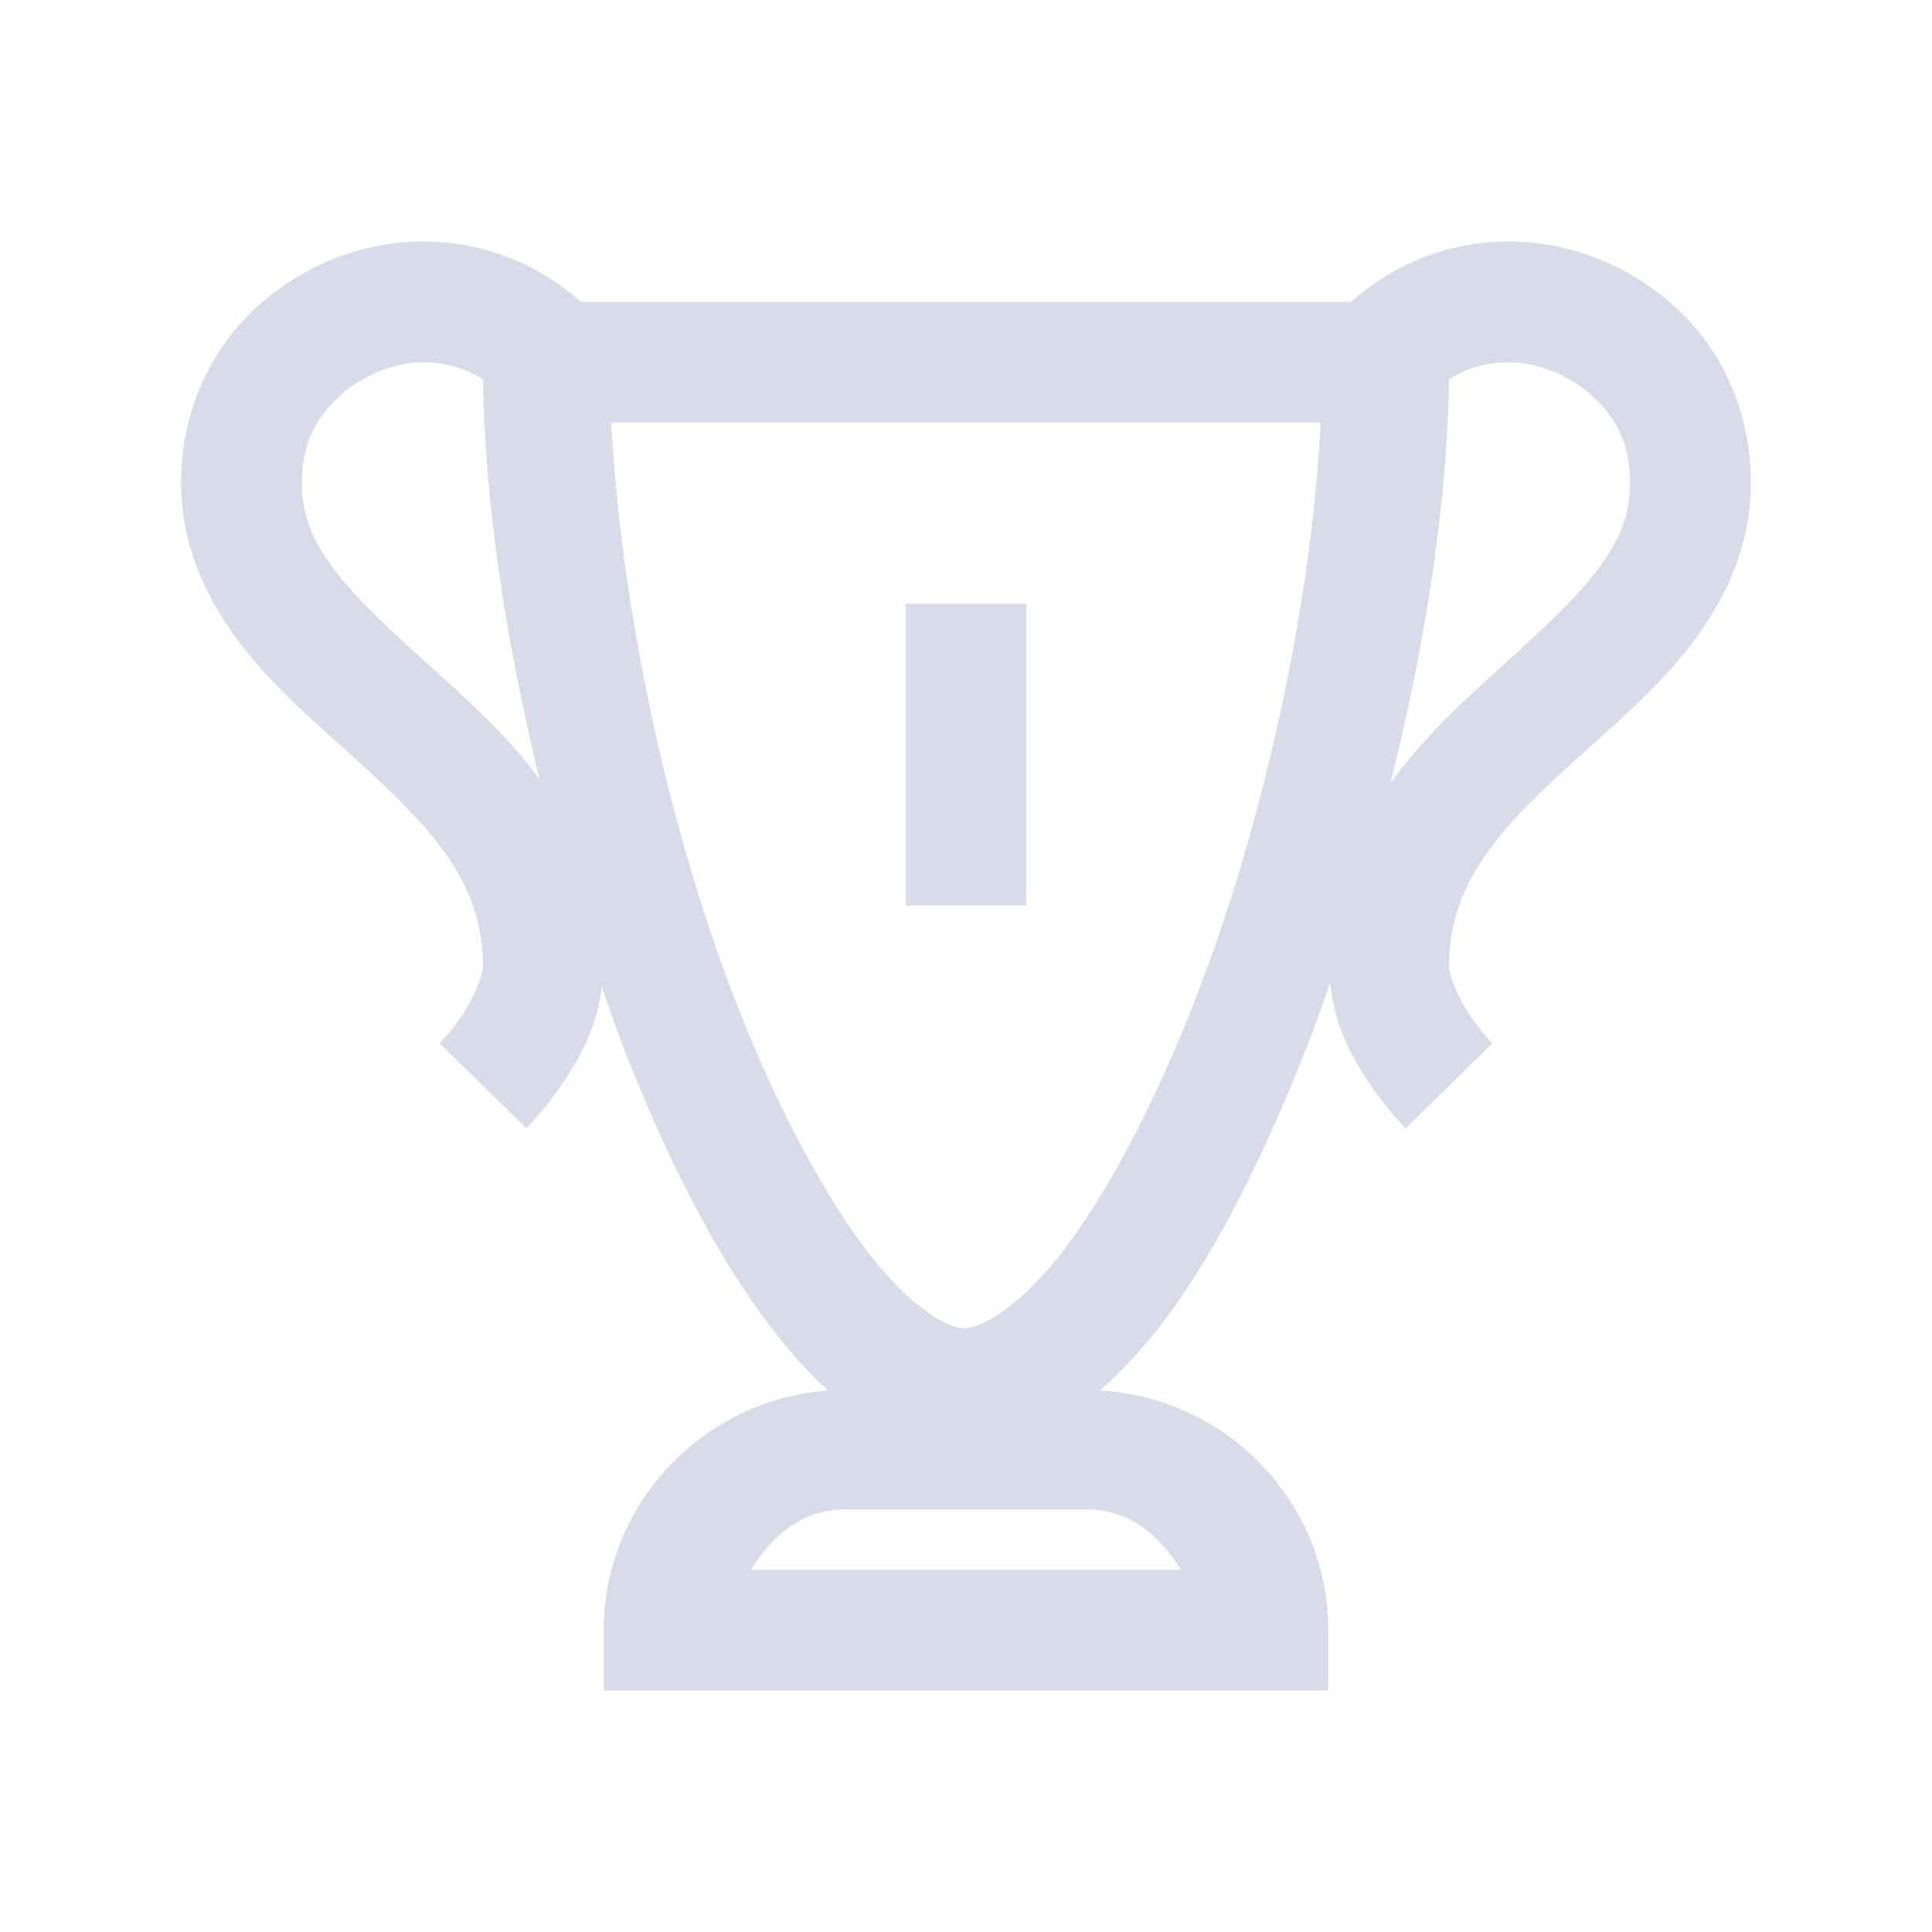 <svg width="30" height="30" viewBox="0 0 30 30" fill="none" xmlns="http://www.w3.org/2000/svg">
<path d="M6.562 3.75C5.68 3.75 4.768 4.083 4.043 4.717C3.318 5.35 2.812 6.324 2.812 7.5C2.812 8.496 3.23 9.346 3.75 10.02C4.27 10.693 4.9 11.224 5.479 11.748C6.636 12.795 7.5 13.656 7.5 15C7.5 15.143 7.361 15.487 7.178 15.762C6.995 16.036 6.826 16.201 6.826 16.201L8.174 17.52C8.174 17.52 8.474 17.219 8.76 16.787C9.005 16.417 9.272 15.941 9.346 15.322C9.452 15.626 9.554 15.938 9.668 16.23C10.312 17.893 11.056 19.384 11.895 20.508C12.198 20.918 12.513 21.28 12.861 21.592C10.924 21.731 9.375 23.342 9.375 25.312V26.25H20.625V25.312C20.625 23.32 19.047 21.702 17.08 21.592C17.432 21.28 17.769 20.914 18.076 20.508C18.919 19.387 19.651 17.893 20.303 16.23C20.424 15.919 20.541 15.586 20.654 15.264C20.717 15.908 20.988 16.406 21.24 16.787C21.526 17.219 21.826 17.52 21.826 17.52L23.174 16.201C23.174 16.201 23.005 16.036 22.822 15.762C22.639 15.487 22.5 15.143 22.5 15C22.5 13.656 23.364 12.795 24.521 11.748C25.1 11.224 25.73 10.693 26.25 10.02C26.77 9.346 27.188 8.496 27.188 7.5C27.188 6.324 26.682 5.35 25.957 4.717C25.232 4.083 24.32 3.75 23.438 3.75C22.24 3.75 21.42 4.296 20.977 4.688H9.023C8.58 4.296 7.76 3.75 6.562 3.75ZM6.562 5.625C7.006 5.625 7.291 5.764 7.5 5.889C7.526 7.8 7.855 9.968 8.379 12.1C7.881 11.426 7.258 10.866 6.709 10.371C6.116 9.836 5.574 9.342 5.215 8.877C4.856 8.412 4.688 8.009 4.688 7.5C4.688 6.844 4.944 6.438 5.303 6.123C5.662 5.808 6.156 5.625 6.562 5.625ZM23.438 5.625C23.844 5.625 24.338 5.808 24.697 6.123C25.056 6.438 25.312 6.844 25.312 7.5C25.312 8.009 25.144 8.412 24.785 8.877C24.426 9.342 23.884 9.836 23.291 10.371C22.731 10.877 22.097 11.459 21.592 12.158C22.13 10.012 22.474 7.826 22.5 5.889C22.709 5.764 22.994 5.625 23.438 5.625ZM9.492 6.562H20.508C20.365 9.349 19.644 12.748 18.545 15.557C17.937 17.109 17.234 18.457 16.553 19.365C15.872 20.273 15.249 20.625 14.971 20.625C14.696 20.625 14.095 20.273 13.418 19.365C12.741 18.457 12.03 17.113 11.426 15.557C10.335 12.744 9.635 9.335 9.492 6.562ZM14.062 9.375V14.062H15.938V9.375H14.062ZM13.125 23.438H16.875C17.549 23.438 18.01 23.851 18.34 24.375H11.66C11.99 23.851 12.451 23.438 13.125 23.438Z" fill="#D9DBE9"/>
</svg>
